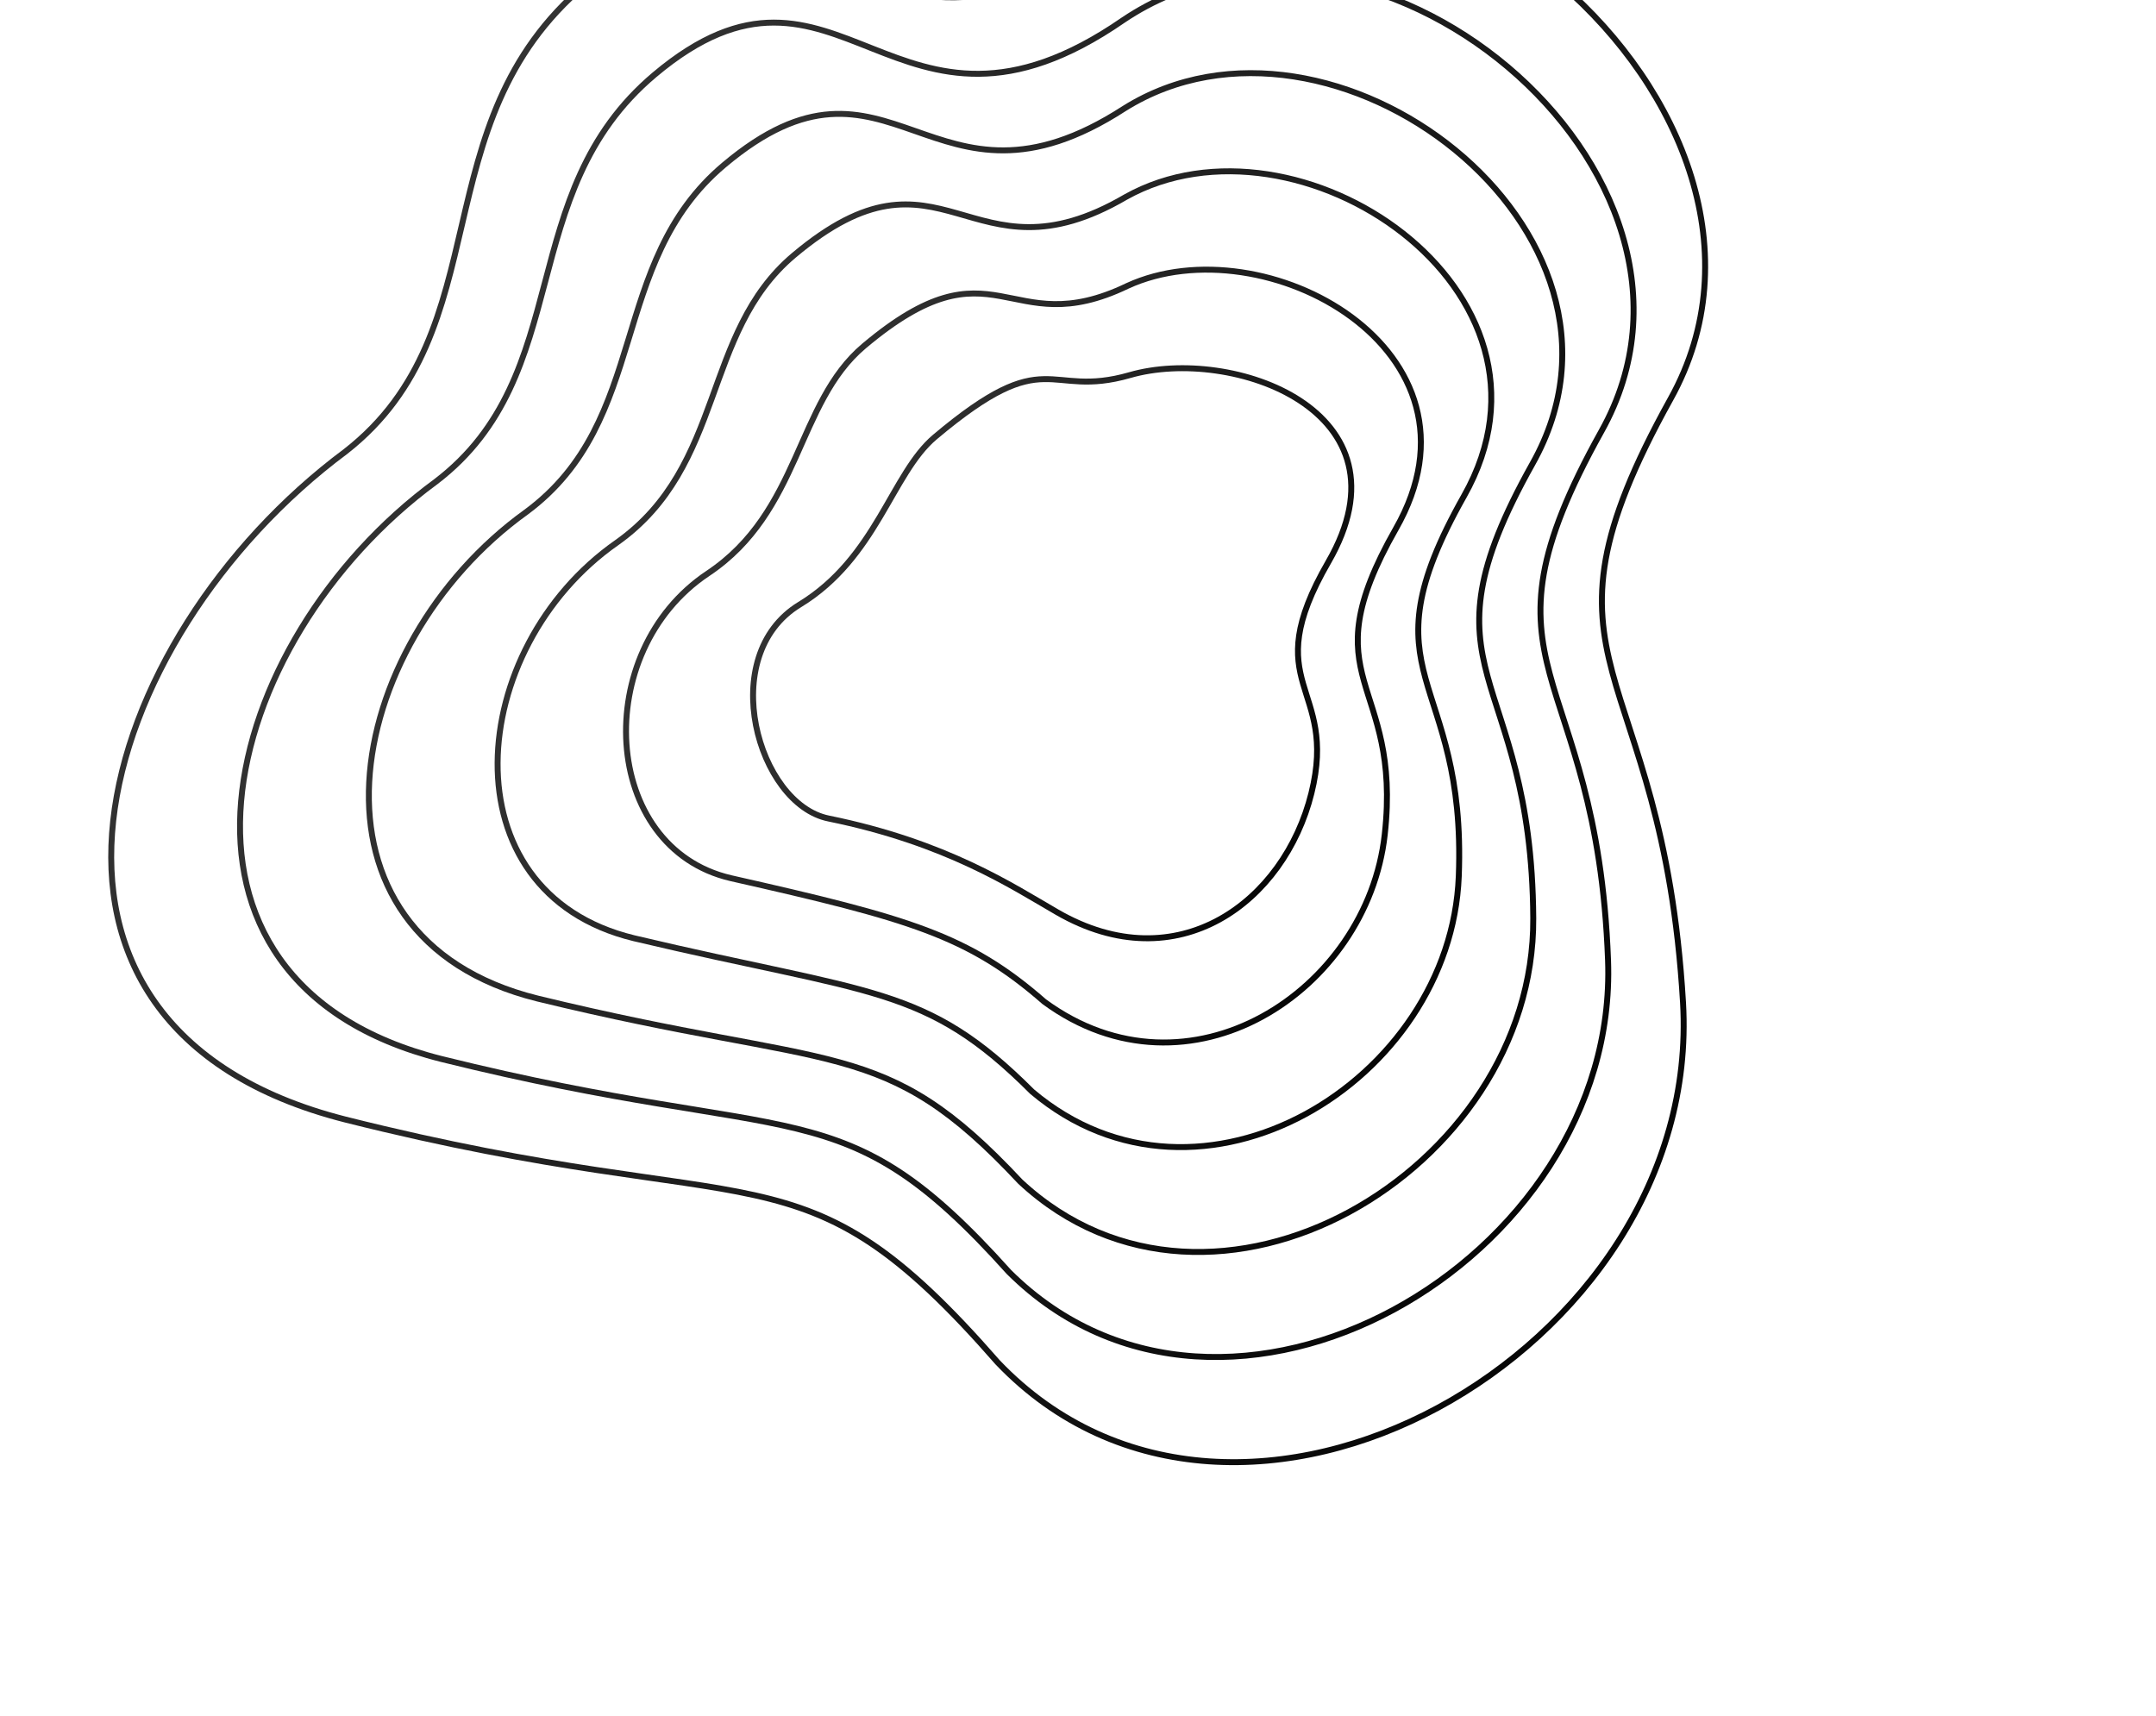 <svg width="726" height="578" viewBox="0 0 726 578" fill="none" xmlns="http://www.w3.org/2000/svg">
<path d="M278.999 275.644C255.142 270.784 240.959 220.844 269.265 203.614C295.185 187.836 300.237 159.447 314.814 147.18C353.189 114.885 352.349 134.429 380.463 126.32C414.674 116.453 476.794 138.183 447.308 189.254C423.058 231.257 450.714 230.467 441.594 267.138C432.475 303.809 396.495 330.595 355.985 307.207C340.773 298.424 318.735 283.739 278.999 275.644Z" stroke="url(#paint0_linear_3_216)" stroke-width="2"/>
<path d="M116.265 377.019C-7.392 345.604 31.486 215.193 116.393 152.024C169.069 110.895 141.31 41.822 197.036 -5.139C265.744 -63.025 288.004 42.094 378.033 -23.028C471.388 -89.109 616.373 37.574 562.529 134.374C511.542 226.227 559.803 220.017 566.732 337.635C573.661 455.253 416.716 543.456 335.972 458.824C269.026 382.159 257.712 412.572 116.265 377.019Z" stroke="url(#paint1_linear_3_216)" stroke-width="2"/>
<path d="M148.591 356.625C44.894 330.521 73.16 216.204 146.746 162.223C194.071 126.164 172.875 65.228 220.371 25.206C283.012 -27.562 300.652 60.442 378.298 6.723C459.824 -48.116 588.236 57.577 539.264 145.23C493.624 227.114 537.764 221.987 541.484 323.416C545.203 424.845 412.451 500.765 339.754 428.382C283.155 365.293 269.696 386.686 148.591 356.625Z" stroke="url(#paint2_linear_3_216)" stroke-width="2"/>
<path d="M180.984 336.268C97.247 315.475 114.901 217.252 177.167 172.459C219.14 141.47 204.506 88.671 243.773 55.587C300.347 7.938 313.367 78.827 378.63 36.51C448.328 -7.086 560.166 77.617 516.066 156.124C475.773 228.038 515.793 223.996 516.302 309.235C516.812 394.474 408.253 458.11 343.602 397.976C297.35 348.464 281.747 360.837 180.984 336.268Z" stroke="url(#paint3_linear_3_216)" stroke-width="2"/>
<path d="M213.476 315.965C149.699 300.483 156.74 218.355 207.686 182.749C244.309 156.83 236.237 112.168 267.273 86.023C317.781 43.492 326.182 97.266 379.062 66.352C436.93 33.999 532.196 97.711 492.967 167.073C458.022 229.016 493.92 226.058 491.22 295.108C488.52 364.158 404.154 415.51 347.55 367.625C311.645 331.689 293.896 335.043 213.476 315.965Z" stroke="url(#paint4_linear_3_216)" stroke-width="2"/>
<path d="M246.119 295.744C202.302 285.573 198.731 219.539 238.357 193.121C269.628 172.272 268.118 135.747 290.925 116.541C335.367 79.128 339.147 115.787 379.644 96.275C425.684 75.165 504.376 117.886 470.019 178.102C440.421 230.076 472.199 228.202 466.289 281.062C460.379 333.923 400.205 372.992 351.649 337.355C326.09 314.996 306.197 309.33 246.119 295.744Z" stroke="url(#paint5_linear_3_216)" stroke-width="2"/>
<defs>
<linearGradient id="paint0_linear_3_216" x1="287.259" y1="164.784" x2="449.836" y2="258.648" gradientUnits="userSpaceOnUse">
<stop stop-color="#323232"/>
<stop offset="1" stop-color="#060606"/>
</linearGradient>
<linearGradient id="paint1_linear_3_216" x1="136.972" y1="81.249" x2="588.947" y2="342.196" gradientUnits="userSpaceOnUse">
<stop stop-color="#323232"/>
<stop offset="1" stop-color="#060606"/>
</linearGradient>
<linearGradient id="paint2_linear_3_216" x1="167.004" y1="97.999" x2="560.854" y2="325.388" gradientUnits="userSpaceOnUse">
<stop stop-color="#323232"/>
<stop offset="1" stop-color="#060606"/>
</linearGradient>
<linearGradient id="paint3_linear_3_216" x1="197.042" y1="114.74" x2="532.837" y2="308.611" gradientUnits="userSpaceOnUse">
<stop stop-color="#323232"/>
<stop offset="1" stop-color="#060606"/>
</linearGradient>
<linearGradient id="paint4_linear_3_216" x1="227.09" y1="131.464" x2="504.937" y2="291.879" gradientUnits="userSpaceOnUse">
<stop stop-color="#323232"/>
<stop offset="1" stop-color="#060606"/>
</linearGradient>
<linearGradient id="paint5_linear_3_216" x1="257.155" y1="148.157" x2="477.222" y2="275.213" gradientUnits="userSpaceOnUse">
<stop stop-color="#323232"/>
<stop offset="1" stop-color="#060606"/>
</linearGradient>
</defs>
</svg>
